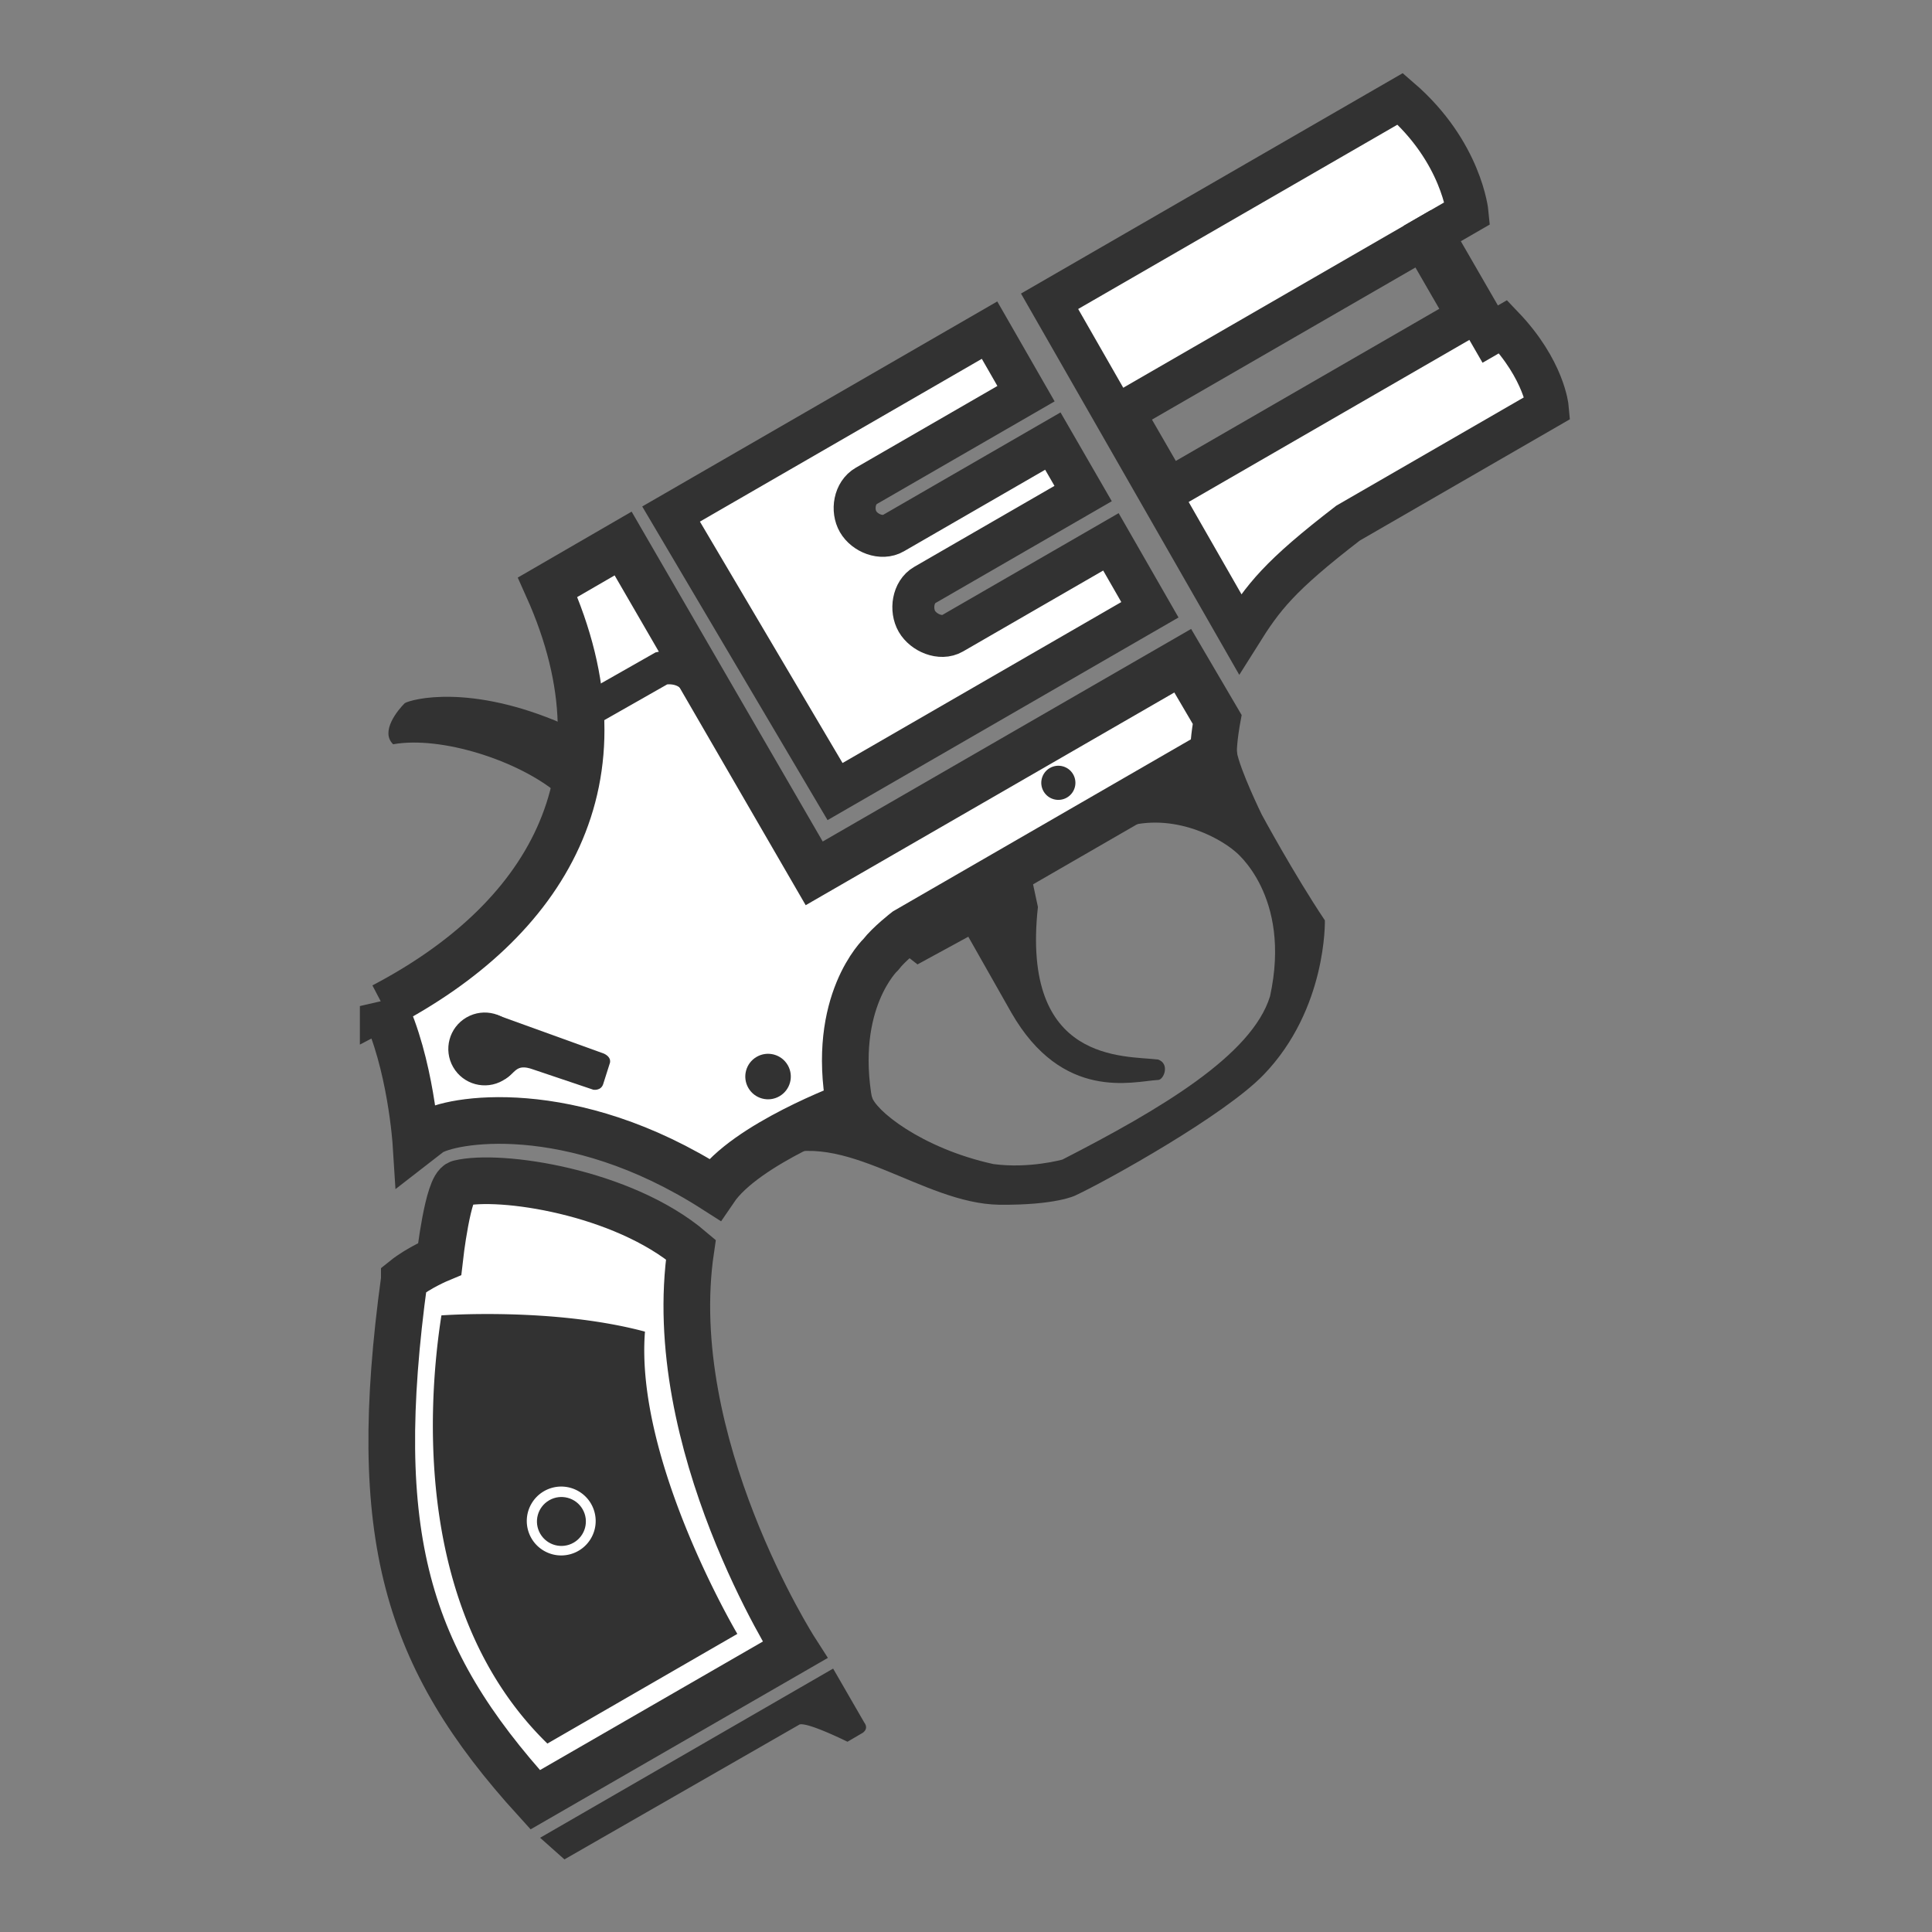 <svg xmlns="http://www.w3.org/2000/svg" width="128" height="128"><rect width="100%" height="100%" fill="#808080" stroke="none"/><path d="M-1052.42 80.271c-75.684 97.608-89.44 156.61-69.985 246.024l142.953.063s-5.463-117.098 52.401-190.087c-14.332-40.167-60.74-76.946-79.753-82.527-5.442-1.597-26.164 26.527-26.164 26.527s-10.573-1.38-19.452 0zm56.414-117.824c-2.154 30.096-19.28 64.619-19.28 64.619l8.064-1.106c11.122-1.15 66.7 18.657 104.285 91.141 23.778-11.505 75.768-2.551 75.768-2.551 16.86-47.217 48.853-54.792 48.853-54.792 5.966-2.441 16.01-3.798 16.01-3.798l169.323-.01c2.983-5.424 9.527-13.097 9.527-13.097l-.224-32.417-202.797-.054-.265-181.692-41.579.061C-838.569-71.122-909.618-33.955-996.006-37.553z" fill="#fff" stroke="#323232" stroke-width="22.238"/><path d="M-552.98-169.664l-.67 182.775c18.44-9.762 29.804-14.578 71-20.076h109.923s7.649-16.482.905-44.138h-7.092v-55.335h19.484s12.195-26.614-.55-63.224z" fill="#fff" stroke="#323232" stroke-width="20"/><path d="M-755.422 205.589s-10.271-.496-33.69-14.345c-31.554-18.879-45.778-68.702-82.112-73.176l55.41-2.172c-2.205 6.04 7.759 33.204 34.004 57.175 13.716 10.572 29.606 14.614 29.606 14.614 52.896 2.616 103.103 2.026 124.58-17.917 33.067-36.3 20.118-68.106 20.118-68.106-3.643-10.355-17.463-32.53-42.406-36.924l66.894-4.001c-3.068 8.437-4.71 31.986-4.71 31.986s-.921 32.072.84 58.763c0 0-20.143 37.101-62.106 49.143-25.877 7.425-89.598 6.407-106.428 4.96z" fill="#323232"/><path d="M-702.136 77.561c-44.442 60.584.358 81.952 13.234 91.624 3.931 4.566-2.338 9.666-4.775 8.482l-.31-.155c-10.369-5.231-44.492-13.539-44.315-62.741l.332-41.508-27.577-.685-2.493-6.177 70.28-2.42z" fill="#323232"/><path d="M-584.643-172.058l-30.877.006-144.408.006 1.547 153.635 173.29-.003.098-37.33h-87.164c-6.558 0-11.871-7.146-11.87-13.425 0-6.278 5.318-13.128 11.875-13.128l87.198-.003v-28.877l-87.72.004c-6.558 0-11.868-6.85-11.874-13.131 0-6.278 5.315-12.834 11.873-12.834l87.941-.003z" fill="#fff" stroke="#323232" stroke-width="20"/><path fill="#7e7e7e" stroke="#323232" stroke-width="20" d="M-548.92-106.42h165.005v42.738H-548.92z"/><path d="M-873.415-83.856c-8.215-22.664-34.145-51.453-56.1-59.389-2.44-8.407 10.201-13.056 14.611-14.206 3.797 0 31.598 7.374 60.48 46.425z" fill="#323232"/><circle r="11.661" cy="217.666" cx="-1045.282" fill="#323232"/><circle cx="-853.953" cy="83.26" r="10.848" fill="#323232"/><circle r="17.356" cy="4.345" cx="-964.326" fill="#323232"/><path d="M-951.186-6.78l34.981 41.493c2.576 3.797-.134 5.558-.134 5.558l-7.577 6.912c-2.577 2.17-5.304-.132-5.304-.132l-20.068-22.78c-5.83-6.915-8.136-2.305-14.237-2.712z" fill="#323232"/><path d="M-839.864-110.915l39.322.27s10.088 3.065 11.173 13.099l.216 33.004" fill="none" stroke="#323232" stroke-width="16"/><circle r="8.136" cy="31.192" cx="-664.122" fill="#323232"/><path d="M-1129.453 343.152h161.268v29.74c.407 3.932-3.328 3.823-3.328 3.823l-8.181.056s-11.574-17.461-15.642-18.546l-129.236-.345zM-1045.7 104c-28.763 35.667-82.078 117.627-58.3 202h104.545s-1.108-95.87 33.906-146.783c-32-32-80.15-55.217-80.15-55.217zm.068 97.02a16.415 16.415 0 0 1 14.603 8.203c4.533 7.85 1.844 17.89-6.008 22.423-7.85 4.534-17.89 1.844-22.423-6.007-4.534-7.852-1.844-17.891 6.007-22.424a16.415 16.415 0 0 1 7.82-2.195z" fill="#323232"/><g transform="rotate(-30 27.597 -109.318) scale(.139)"><path d="M-504.623 419.797c-75.685 97.608-89.44 156.61-69.986 246.023l142.954.064s-5.463-117.098 52.4-190.087c-14.332-40.168-60.74-76.947-79.752-82.528-5.442-1.597-26.165 26.528-26.165 26.528s-10.573-1.38-19.451 0zm56.413-117.824c-2.154 30.095-19.28 64.618-19.28 64.618l8.065-1.105c11.122-1.15 66.7 18.656 104.285 91.14 23.778-11.505 75.768-2.551 75.768-2.551 16.86-47.217 48.853-54.792 48.853-54.792 5.966-2.44 16.01-3.797 16.01-3.797l169.322-.01c2.983-5.424 9.528-13.098 9.528-13.098l-.225-32.417-202.796-.054-.265-181.691-41.58.06C-290.772 268.404-361.82 305.57-448.21 301.974z" fill="#fff" stroke="#323232" stroke-width="22.238"/><path d="M-5.184 169.861l-.67 182.776c18.44-9.763 29.805-14.579 71-20.076H175.07s7.648-16.482.904-44.138h-7.092v-55.336h19.485s12.195-26.614-.55-63.224z" fill="#fff" stroke="#323232" stroke-width="20"/><path d="M-207.626 545.114s-10.27-.496-33.69-14.344c-31.553-18.88-45.778-68.703-82.112-73.177l55.411-2.171c-2.205 6.04 7.758 33.203 34.003 57.174 13.716 10.573 29.607 14.614 29.607 14.614 52.896 2.616 103.102 2.026 124.58-17.917 33.066-36.3 20.118-68.106 20.118-68.106-3.643-10.355-17.464-32.529-42.406-36.924l66.893-4.001c-3.068 8.437-4.709 31.986-4.709 31.986s-.922 32.072.84 58.763c0 0-20.143 37.102-62.106 49.143-25.878 7.426-89.599 6.407-106.429 4.96z" fill="#323232"/><path d="M-154.34 417.086c-44.441 60.584.359 81.952 13.235 91.624 3.93 4.566-2.338 9.666-4.776 8.482-.103-.05-.207-.102-.31-.155-10.368-5.23-44.491-13.538-44.314-62.741l.331-41.507-27.577-.685-2.492-6.177 70.28-2.42z" fill="#323232"/><path d="M-36.846 167.467l-30.877.006-144.409.006 1.548 153.635 173.29-.004.097-37.33h-87.163c-6.558 0-11.872-7.146-11.871-13.424 0-6.279 5.318-13.128 11.876-13.128l87.197-.003v-28.877l-87.72.004c-6.557 0-11.868-6.849-11.874-13.13 0-6.279 5.316-12.835 11.874-12.834l87.94-.003z" fill="#fff" stroke="#323232" stroke-width="20"/><path fill="#7e7e7e" stroke="#323232" stroke-width="20" d="M-1.123 233.105h165.005v42.738H-1.123z"/><path d="M-325.618 255.67c-8.215-22.664-34.146-51.453-56.1-59.39-2.44-8.406 10.2-13.055 14.611-14.206 3.797 0 31.598 7.375 60.48 46.426z" fill="#323232"/><circle r="11.661" cy="557.192" cx="-497.486" fill="#323232"/><circle cx="-306.156" cy="422.785" r="10.848" fill="#323232"/><circle r="17.356" cy="343.87" cx="-416.529" fill="#323232"/><path d="M-403.39 332.746l34.982 41.492c2.576 3.797-.134 5.559-.134 5.559l-7.578 6.912c-2.576 2.17-5.304-.133-5.304-.133l-20.068-22.78c-5.83-6.915-8.135-2.304-14.237-2.711z" fill="#323232"/><path d="M-292.068 228.61l39.322.271s10.089 3.064 11.174 13.098l.216 33.004" fill="none" stroke="#323232" stroke-width="16"/><circle r="8.136" cy="370.718" cx="-116.326" fill="#323232"/><path d="M-581.657 682.678h161.269v29.74c.406 3.932-3.329 3.822-3.329 3.822l-8.18.056s-11.574-17.46-15.642-18.546l-129.236-.345zm83.754-239.153c-28.763 35.667-82.078 117.627-58.3 202h104.545s-1.108-95.869 33.906-146.783c-32-32-80.15-55.217-80.15-55.217zm.067 97.02a16.415 16.415 0 0 1 14.604 8.203c4.533 7.851 1.843 17.89-6.008 22.424-7.851 4.533-17.89 1.843-22.424-6.008-4.533-7.851-1.843-17.89 6.008-22.424a16.415 16.415 0 0 1 7.82-2.195z" fill="#323232"/></g></svg>